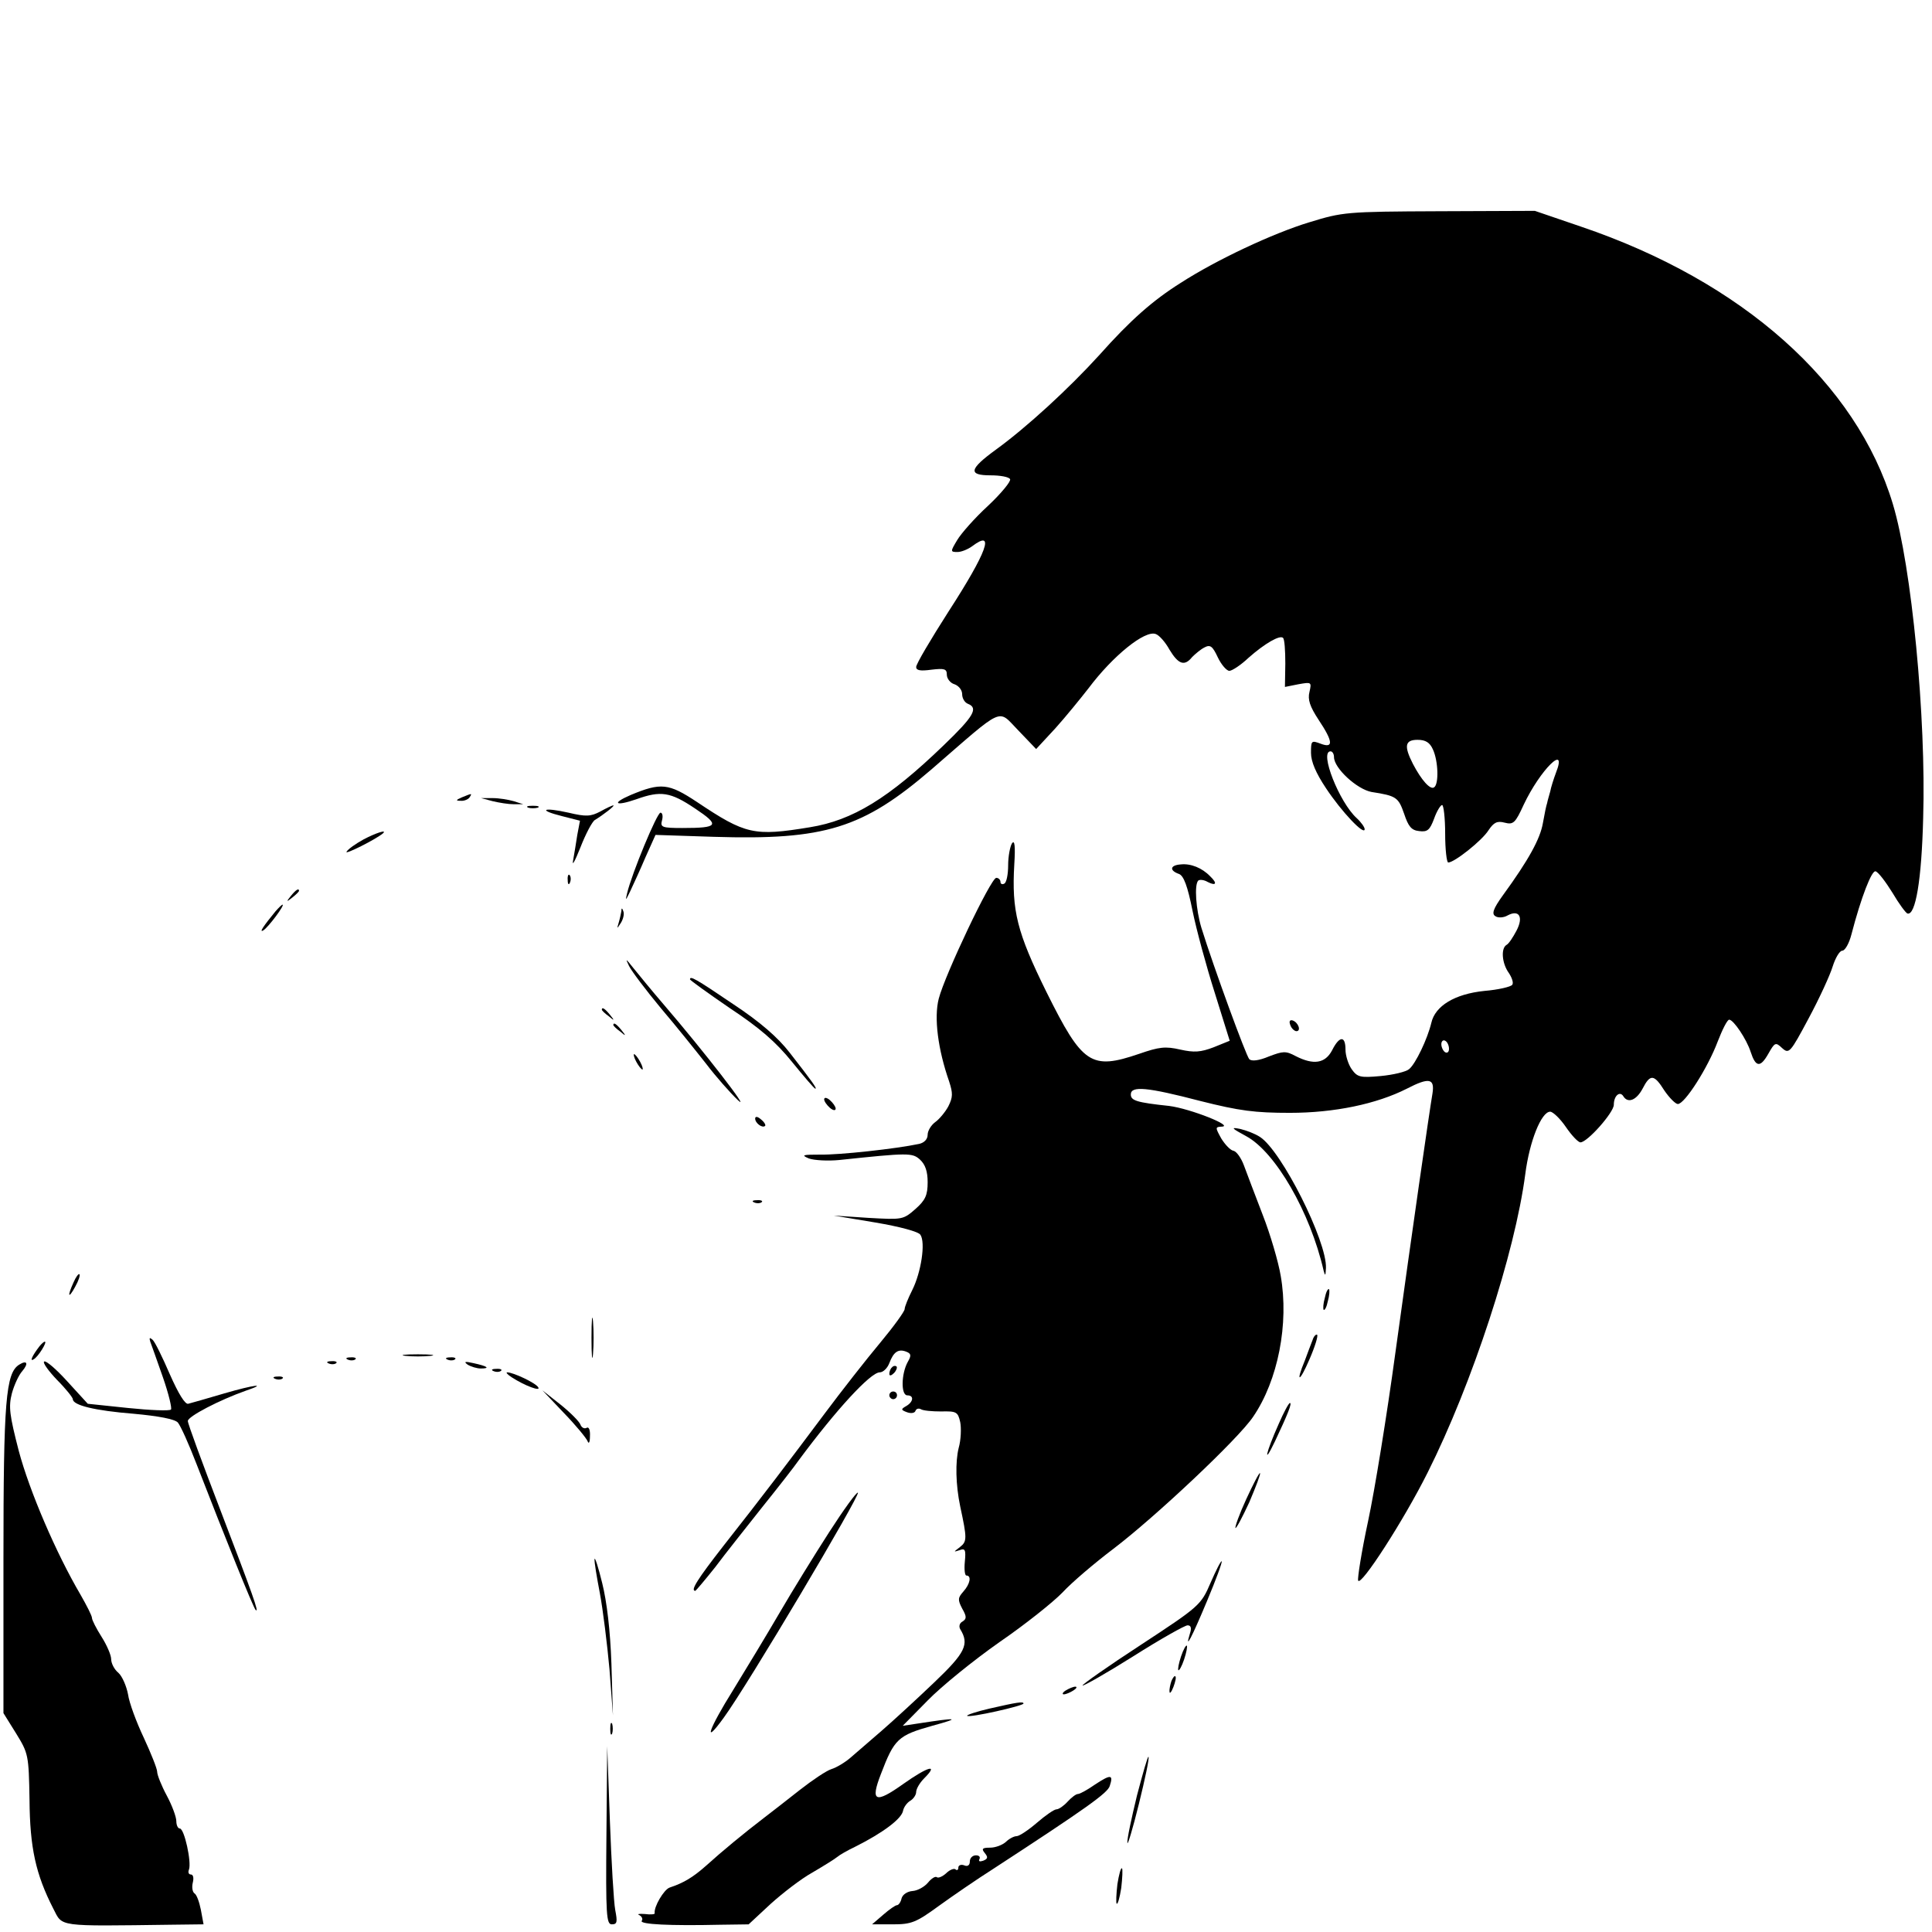 <?xml version="1.0" standalone="no"?>
<!DOCTYPE svg PUBLIC "-//W3C//DTD SVG 20010904//EN"
 "http://www.w3.org/TR/2001/REC-SVG-20010904/DTD/svg10.dtd">
<svg version="1.0" xmlns="http://www.w3.org/2000/svg"
 width="504pt" height="504pt" viewBox="0 0 504 504"
 preserveAspectRatio="xMidYMid meet">
<g transform="translate(0,504) scale(0.1,-0.1)"
fill="#000000" stroke="none">
<path d="M3415 4460 c-95 -29 -242 -98 -335 -158 -73 -46 -131 -97 -212 -188
-80 -88 -190 -189 -270 -247 -70 -51 -73 -67 -14 -67 25 0 48 -4 51 -10 3 -5
-22 -36 -57 -69 -35 -32 -71 -73 -81 -90 -18 -30 -18 -31 1 -31 10 0 27 7 38
15 61 46 39 -15 -62 -171 -46 -72 -84 -136 -84 -144 0 -9 11 -11 40 -7 34 4
40 2 40 -13 0 -10 9 -22 20 -25 11 -4 20 -15 20 -26 0 -11 7 -22 15 -25 28
-11 15 -33 -63 -108 -144 -139 -238 -196 -349 -214 -146 -24 -168 -19 -295 66
-74 49 -94 51 -173 18 -51 -22 -40 -30 15 -11 64 23 89 19 153 -24 66 -44 62
-51 -33 -51 -53 0 -58 2 -53 20 3 11 1 20 -4 20 -9 0 -75 -159 -87 -210 -5
-21 -4 -20 8 5 8 17 26 56 40 89 l26 58 152 -5 c290 -9 389 22 568 176 194
168 171 158 227 101 l46 -48 50 54 c27 30 66 78 87 105 63 84 147 152 175 141
9 -3 25 -21 36 -41 23 -38 39 -44 59 -19 8 8 22 20 32 25 15 8 21 4 35 -26 9
-19 23 -35 30 -35 7 0 30 15 50 34 43 38 82 60 90 52 4 -3 6 -33 6 -67 l-1
-61 35 7 c34 6 35 6 29 -20 -5 -20 1 -38 24 -73 38 -57 39 -75 5 -62 -24 9
-25 8 -25 -24 0 -23 13 -53 39 -92 41 -62 101 -125 101 -107 0 5 -9 18 -21 29
-45 41 -98 174 -68 174 5 0 9 -7 9 -15 0 -29 60 -84 98 -91 65 -10 70 -14 85
-57 11 -33 19 -43 39 -45 22 -3 28 3 39 32 7 20 17 36 21 36 4 0 8 -34 8 -75
0 -41 4 -75 8 -75 16 0 88 57 105 84 14 21 23 25 42 20 23 -6 28 -1 50 47 43
91 115 162 84 83 -6 -16 -13 -38 -15 -49 -3 -11 -7 -24 -8 -30 -2 -5 -7 -29
-11 -52 -7 -41 -37 -96 -104 -188 -26 -36 -30 -49 -20 -55 7 -5 22 -4 32 2 30
16 42 -4 23 -40 -9 -17 -20 -34 -26 -37 -15 -9 -12 -48 6 -73 8 -12 13 -26 9
-31 -3 -5 -36 -13 -73 -16 -77 -8 -128 -39 -138 -83 -10 -42 -41 -107 -58
-121 -8 -7 -42 -15 -74 -18 -54 -5 -61 -3 -76 18 -9 13 -16 36 -16 51 0 37
-16 36 -35 -2 -18 -34 -48 -39 -95 -15 -26 14 -33 13 -70 -1 -26 -11 -45 -13
-51 -7 -8 8 -92 237 -125 343 -14 47 -19 112 -8 123 4 3 15 2 25 -4 22 -11 25
-3 6 15 -21 22 -51 34 -77 31 -28 -2 -30 -16 -4 -25 12 -5 22 -31 35 -96 10
-49 36 -145 58 -214 l39 -125 -42 -17 c-34 -13 -51 -14 -87 -6 -39 9 -55 7
-107 -11 -126 -43 -148 -28 -242 161 -77 156 -91 212 -84 333 3 48 1 65 -6 55
-5 -8 -10 -34 -10 -57 0 -23 -4 -45 -10 -48 -5 -3 -10 -1 -10 4 0 6 -5 11 -11
11 -14 0 -134 -253 -150 -315 -13 -50 -2 -133 27 -216 10 -31 10 -41 -2 -65
-8 -15 -24 -34 -34 -41 -11 -8 -20 -23 -20 -33 0 -12 -9 -21 -22 -24 -61 -13
-209 -29 -258 -28 -46 0 -51 -1 -30 -10 14 -5 50 -7 80 -4 180 19 190 19 210
1 14 -13 20 -31 20 -59 0 -34 -6 -47 -32 -70 -32 -28 -34 -28 -123 -23 l-90 6
108 -18 c65 -11 113 -24 118 -32 14 -20 2 -98 -21 -144 -11 -22 -20 -44 -20
-50 0 -6 -29 -46 -64 -88 -36 -43 -101 -126 -145 -185 -95 -127 -160 -213
-264 -345 -67 -86 -87 -117 -73 -117 1 0 25 28 52 62 26 35 82 105 123 157 41
51 84 106 95 122 97 131 187 229 211 229 9 0 20 11 25 24 11 29 23 38 44 30
13 -5 14 -10 4 -27 -17 -31 -18 -87 -1 -87 18 0 16 -17 -3 -28 -14 -8 -14 -10
2 -16 11 -4 20 -2 22 3 2 6 8 8 14 5 6 -4 30 -6 53 -6 40 1 44 -1 50 -28 3
-15 2 -46 -4 -67 -9 -36 -8 -96 4 -153 18 -84 18 -91 -1 -106 -17 -13 -17 -13
-1 -8 15 6 17 1 14 -30 -2 -20 0 -36 4 -36 14 0 10 -22 -8 -42 -14 -16 -15
-21 -3 -44 12 -21 12 -27 1 -34 -8 -4 -10 -13 -6 -20 24 -39 14 -61 -68 -139
-45 -43 -107 -100 -137 -126 -30 -26 -67 -58 -81 -70 -15 -13 -37 -26 -50 -30
-13 -4 -50 -29 -82 -54 -32 -25 -75 -59 -95 -74 -51 -39 -108 -86 -150 -124
-35 -31 -59 -45 -95 -57 -15 -5 -42 -51 -39 -67 1 -3 -11 -4 -26 -2 -15 1 -21
0 -14 -3 6 -3 10 -10 6 -15 -5 -9 74 -13 205 -10 l74 1 57 53 c31 28 80 66
109 82 29 17 58 35 64 40 7 6 28 18 47 27 74 37 123 74 126 95 2 9 10 20 18
25 9 5 16 16 16 23 0 8 9 24 21 36 39 39 10 31 -55 -15 -73 -52 -86 -46 -58
26 35 92 45 101 134 126 77 21 67 22 -37 6 l-40 -6 65 66 c36 37 120 105 187
152 67 46 141 105 165 130 24 26 84 77 133 114 109 83 325 286 364 344 65 95
94 243 72 368 -6 36 -27 108 -47 159 -20 52 -42 110 -49 129 -7 19 -19 36 -27
38 -8 1 -22 16 -32 32 -16 29 -16 30 1 31 34 1 -82 47 -137 54 -85 9 -100 14
-100 30 0 23 43 19 181 -17 103 -26 143 -31 234 -31 116 0 226 23 305 63 58
30 73 27 67 -12 -9 -53 -53 -359 -97 -678 -22 -162 -54 -359 -71 -438 -17 -79
-28 -149 -26 -155 6 -18 119 157 181 281 117 233 228 573 255 779 11 86 42
163 65 163 7 0 26 -18 41 -40 15 -22 32 -40 38 -40 18 0 87 78 87 98 0 24 16
37 25 22 12 -19 34 -10 50 20 20 39 30 38 57 -5 13 -19 29 -35 35 -35 18 0 78
94 104 163 12 31 25 57 30 57 11 0 45 -50 56 -84 13 -40 25 -42 46 -5 17 30
19 31 36 15 18 -16 21 -13 69 77 28 52 56 113 63 136 7 22 18 41 25 41 7 0 18
19 24 43 25 96 53 168 63 164 7 -2 26 -27 44 -56 17 -29 35 -53 39 -54 21 -6
37 87 41 249 8 262 -30 656 -79 819 -95 316 -392 581 -814 724 l-120 41 -250
-1 c-243 -1 -251 -2 -339 -29z m323 -1375 c14 -30 16 -91 3 -99 -10 -7 -33 19
-55 61 -24 47 -21 63 12 63 21 0 32 -7 40 -25z m42 -781 c0 -8 -4 -12 -10 -9
-5 3 -10 13 -10 21 0 8 5 12 10 9 6 -3 10 -13 10 -21z"/>
<path d="M1205 2960 c-16 -7 -17 -9 -3 -9 9 -1 20 4 23 9 7 11 7 11 -20 0z"/>
<path d="M1285 2950 c17 -4 41 -8 55 -8 l25 0 -25 8 c-14 4 -38 8 -55 8 l-30
0 30 -8z"/>
<path d="M1378 2933 c6 -2 18 -2 25 0 6 3 1 5 -13 5 -14 0 -19 -2 -12 -5z"/>
<path d="M1566 2923 c-25 -13 -37 -14 -83 -3 -67 15 -81 7 -17 -9 l47 -12 -7
-37 c-3 -20 -8 -50 -11 -67 -3 -16 5 -1 19 34 14 36 31 68 38 72 20 12 54 38
48 38 -3 0 -18 -7 -34 -16z"/>
<path d="M948 2850 c-20 -11 -40 -25 -44 -32 -6 -9 76 32 95 48 12 11 -19 1
-51 -16z"/>
<path d="M1481 2744 c0 -11 3 -14 6 -6 3 7 2 16 -1 19 -3 4 -6 -2 -5 -13z"/>
<path d="M759 2703 c-13 -16 -12 -17 4 -4 9 7 17 15 17 17 0 8 -8 3 -21 -13z"/>
<path d="M719 2663 c-32 -39 -44 -57 -32 -50 13 8 57 67 50 67 -2 0 -10 -8
-18 -17z"/>
<path d="M1621 2663 c-1 -6 -4 -20 -7 -30 -5 -17 -5 -17 6 0 6 10 9 23 6 30
-3 9 -5 9 -5 0z"/>
<path d="M1641 2520 c7 -14 44 -63 83 -110 40 -47 92 -112 118 -145 25 -33 63
-76 83 -95 37 -35 -89 128 -194 250 -31 36 -66 79 -79 95 -20 25 -21 26 -11 5z"/>
<path d="M1800 2485 c0 -2 47 -36 104 -75 77 -51 120 -88 162 -140 31 -38 58
-70 61 -70 5 0 -7 17 -67 94 -31 40 -77 80 -148 127 -99 67 -112 74 -112 64z"/>
<path d="M1570 2406 c0 -2 8 -10 18 -17 15 -13 16 -12 3 4 -13 16 -21 21 -21
13z"/>
<path d="M3366 2366 c3 -9 11 -16 16 -16 13 0 5 23 -10 28 -7 2 -10 -2 -6 -12z"/>
<path d="M1600 2366 c0 -2 8 -10 18 -17 15 -13 16 -12 3 4 -13 16 -21 21 -21
13z"/>
<path d="M1660 2270 c6 -11 13 -20 16 -20 2 0 0 9 -6 20 -6 11 -13 20 -16 20
-2 0 0 -9 6 -20z"/>
<path d="M2150 2172 c0 -5 7 -15 15 -22 8 -7 15 -8 15 -2 0 5 -7 15 -15 22 -8
7 -15 8 -15 2z"/>
<path d="M1970 2122 c0 -12 19 -26 26 -19 2 2 -2 10 -11 17 -9 8 -15 8 -15 2z"/>
<path d="M3251 2076 c76 -41 167 -198 202 -351 4 -15 5 -13 6 7 3 70 -116 306
-172 342 -12 8 -35 17 -52 21 -25 5 -23 2 16 -19z"/>
<path d="M1968 1903 c7 -3 16 -2 19 1 4 3 -2 6 -13 5 -11 0 -14 -3 -6 -6z"/>
<path d="M192 1695 c-17 -37 -14 -45 4 -12 9 16 14 31 11 33 -2 2 -9 -7 -15
-21z"/>
<path d="M3456 1654 c-4 -14 -5 -28 -3 -31 3 -2 8 8 11 23 4 14 5 28 3 31 -3
2 -8 -8 -11 -23z"/>
<path d="M1543 1550 c0 -47 2 -66 4 -42 2 23 2 61 0 85 -2 23 -4 4 -4 -43z"/>
<path d="M3424 1544 c-4 -10 -13 -34 -20 -53 -25 -60 -14 -58 12 3 14 32 23
61 20 64 -3 2 -9 -4 -12 -14z"/>
<path d="M392 1540 c3 -8 18 -50 33 -93 15 -43 24 -81 21 -84 -3 -4 -54 -2
-112 4 l-105 11 -54 59 c-29 32 -56 55 -60 51 -4 -3 12 -25 34 -48 23 -23 41
-46 41 -50 0 -16 58 -30 158 -38 66 -6 108 -14 116 -23 7 -8 29 -57 49 -109
73 -188 148 -375 154 -380 10 -9 -8 41 -93 263 -46 120 -84 223 -84 230 0 12
83 55 151 79 59 20 23 16 -56 -7 -44 -13 -86 -25 -94 -27 -8 -2 -25 25 -48 77
-19 44 -39 85 -45 90 -8 7 -9 5 -6 -5z"/>
<path d="M103 1528 c-20 -26 -26 -41 -15 -34 12 7 36 46 29 46 -3 0 -9 -6 -14
-12z"/>
<path d="M1058 1503 c17 -2 47 -2 65 0 17 2 3 4 -33 4 -36 0 -50 -2 -32 -4z"/>
<path d="M908 1493 c7 -3 16 -2 19 1 4 3 -2 6 -13 5 -11 0 -14 -3 -6 -6z"/>
<path d="M1168 1493 c7 -3 16 -2 19 1 4 3 -2 6 -13 5 -11 0 -14 -3 -6 -6z"/>
<path d="M50 1480 c-35 -22 -41 -94 -41 -507 l0 -402 33 -53 c32 -52 33 -56
35 -173 1 -125 16 -194 62 -284 25 -48 6 -46 309 -42 l83 1 -7 38 c-4 20 -11
40 -17 43 -5 4 -7 16 -4 28 3 12 1 21 -5 21 -6 0 -8 6 -5 13 7 19 -12 107 -24
107 -5 0 -9 9 -9 19 0 11 -11 41 -25 67 -14 26 -25 54 -25 62 0 8 -16 48 -35
89 -19 40 -38 91 -41 113 -4 21 -15 47 -25 56 -11 9 -19 25 -19 36 0 10 -11
36 -25 58 -14 22 -25 44 -25 49 0 6 -14 33 -30 61 -64 109 -133 270 -161 375
-24 93 -27 115 -18 150 6 22 18 48 27 58 17 20 13 30 -8 17z"/>
<path d="M858 1483 c7 -3 16 -2 19 1 4 3 -2 6 -13 5 -11 0 -14 -3 -6 -6z"/>
<path d="M1220 1480 c8 -5 24 -10 34 -10 26 0 18 6 -19 14 -22 5 -26 4 -15 -4z"/>
<path d="M2327 1473 c-4 -3 -7 -11 -7 -17 0 -6 5 -5 12 2 6 6 9 14 7 17 -3 3
-9 2 -12 -2z"/>
<path d="M1288 1463 c7 -3 16 -2 19 1 4 3 -2 6 -13 5 -11 0 -14 -3 -6 -6z"/>
<path d="M1335 1447 c34 -22 77 -38 69 -26 -6 11 -65 39 -81 39 -4 0 1 -6 12
-13z"/>
<path d="M718 1443 c7 -3 16 -2 19 1 4 3 -2 6 -13 5 -11 0 -14 -3 -6 -6z"/>
<path d="M1471 1354 c31 -32 59 -66 62 -74 3 -8 6 -2 6 13 1 17 -3 26 -9 22
-6 -3 -13 1 -16 9 -3 8 -27 32 -52 52 l-47 37 56 -59z"/>
<path d="M2320 1400 c0 -5 5 -10 10 -10 6 0 10 5 10 10 0 6 -4 10 -10 10 -5 0
-10 -4 -10 -10z"/>
<path d="M3336 1326 c-34 -76 -42 -113 -10 -46 34 72 45 100 39 100 -3 0 -16
-24 -29 -54z"/>
<path d="M3251 1129 c-18 -39 -30 -73 -28 -75 2 -2 18 28 36 67 17 40 30 74
28 76 -2 2 -18 -29 -36 -68z"/>
<path d="M2163 1043 c-38 -59 -96 -153 -128 -208 -32 -55 -87 -146 -122 -203
-65 -104 -80 -149 -25 -73 63 86 356 580 350 587 -3 3 -37 -44 -75 -103z"/>
<path d="M1551 973 c-1 -7 6 -48 14 -90 8 -43 19 -132 25 -198 l9 -120 -4 135
c-3 87 -12 162 -24 210 -10 41 -19 69 -20 63z"/>
<path d="M3158 911 c-25 -58 -28 -61 -182 -162 -86 -56 -154 -104 -152 -106 2
-2 62 32 132 76 71 45 135 81 142 81 9 0 11 -7 6 -22 -14 -46 5 -10 45 86 23
55 40 101 38 103 -2 2 -15 -24 -29 -56z"/>
<path d="M3081 719 c-6 -18 -9 -34 -7 -36 2 -2 9 10 15 28 6 18 9 34 7 36 -2
2 -9 -10 -15 -28z"/>
<path d="M3056 655 c-3 -9 -6 -22 -5 -28 0 -7 5 -1 10 12 5 13 8 26 5 28 -2 2
-6 -3 -10 -12z"/>
<path d="M2780 630 c-8 -5 -10 -10 -5 -10 6 0 17 5 25 10 8 5 11 10 5 10 -5 0
-17 -5 -25 -10z"/>
<path d="M2582 583 c-35 -8 -61 -17 -59 -19 5 -6 147 26 147 32 0 6 -18 3 -88
-13z"/>
<path d="M1592 530 c0 -14 2 -19 5 -12 2 6 2 18 0 25 -3 6 -5 1 -5 -13z"/>
<path d="M1582 253 c-2 -210 0 -233 14 -233 14 0 15 6 9 37 -4 21 -10 126 -14
233 l-7 195 -2 -232z"/>
<path d="M2966 356 c-14 -58 -26 -113 -25 -123 0 -10 14 36 30 101 16 65 28
121 25 123 -2 2 -15 -44 -30 -101z"/>
<path d="M2857 385 c-20 -14 -40 -25 -45 -25 -5 0 -17 -9 -27 -20 -10 -11 -23
-20 -29 -20 -6 0 -29 -16 -51 -35 -22 -19 -46 -35 -53 -35 -7 0 -20 -7 -28
-15 -9 -8 -27 -15 -41 -15 -21 0 -23 -3 -14 -14 9 -11 8 -15 -4 -20 -9 -3 -13
-2 -10 4 3 6 -1 10 -9 10 -9 0 -16 -7 -16 -16 0 -10 -6 -14 -15 -10 -8 3 -15
0 -15 -6 0 -6 -3 -8 -7 -5 -3 4 -15 0 -25 -10 -10 -9 -21 -13 -24 -10 -4 3
-14 -3 -23 -14 -9 -11 -27 -21 -40 -22 -14 -1 -26 -9 -29 -19 -2 -10 -8 -18
-12 -18 -4 0 -20 -11 -36 -25 l-29 -25 54 0 c49 0 61 5 120 48 36 26 100 70
141 96 244 159 300 199 305 217 10 30 3 31 -38 4z"/>
<path d="M2915 125 c-3 -26 -4 -49 -2 -51 3 -3 8 16 12 41 3 26 4 49 2 51 -3
3 -8 -16 -12 -41z"/>
</g>
</svg>
